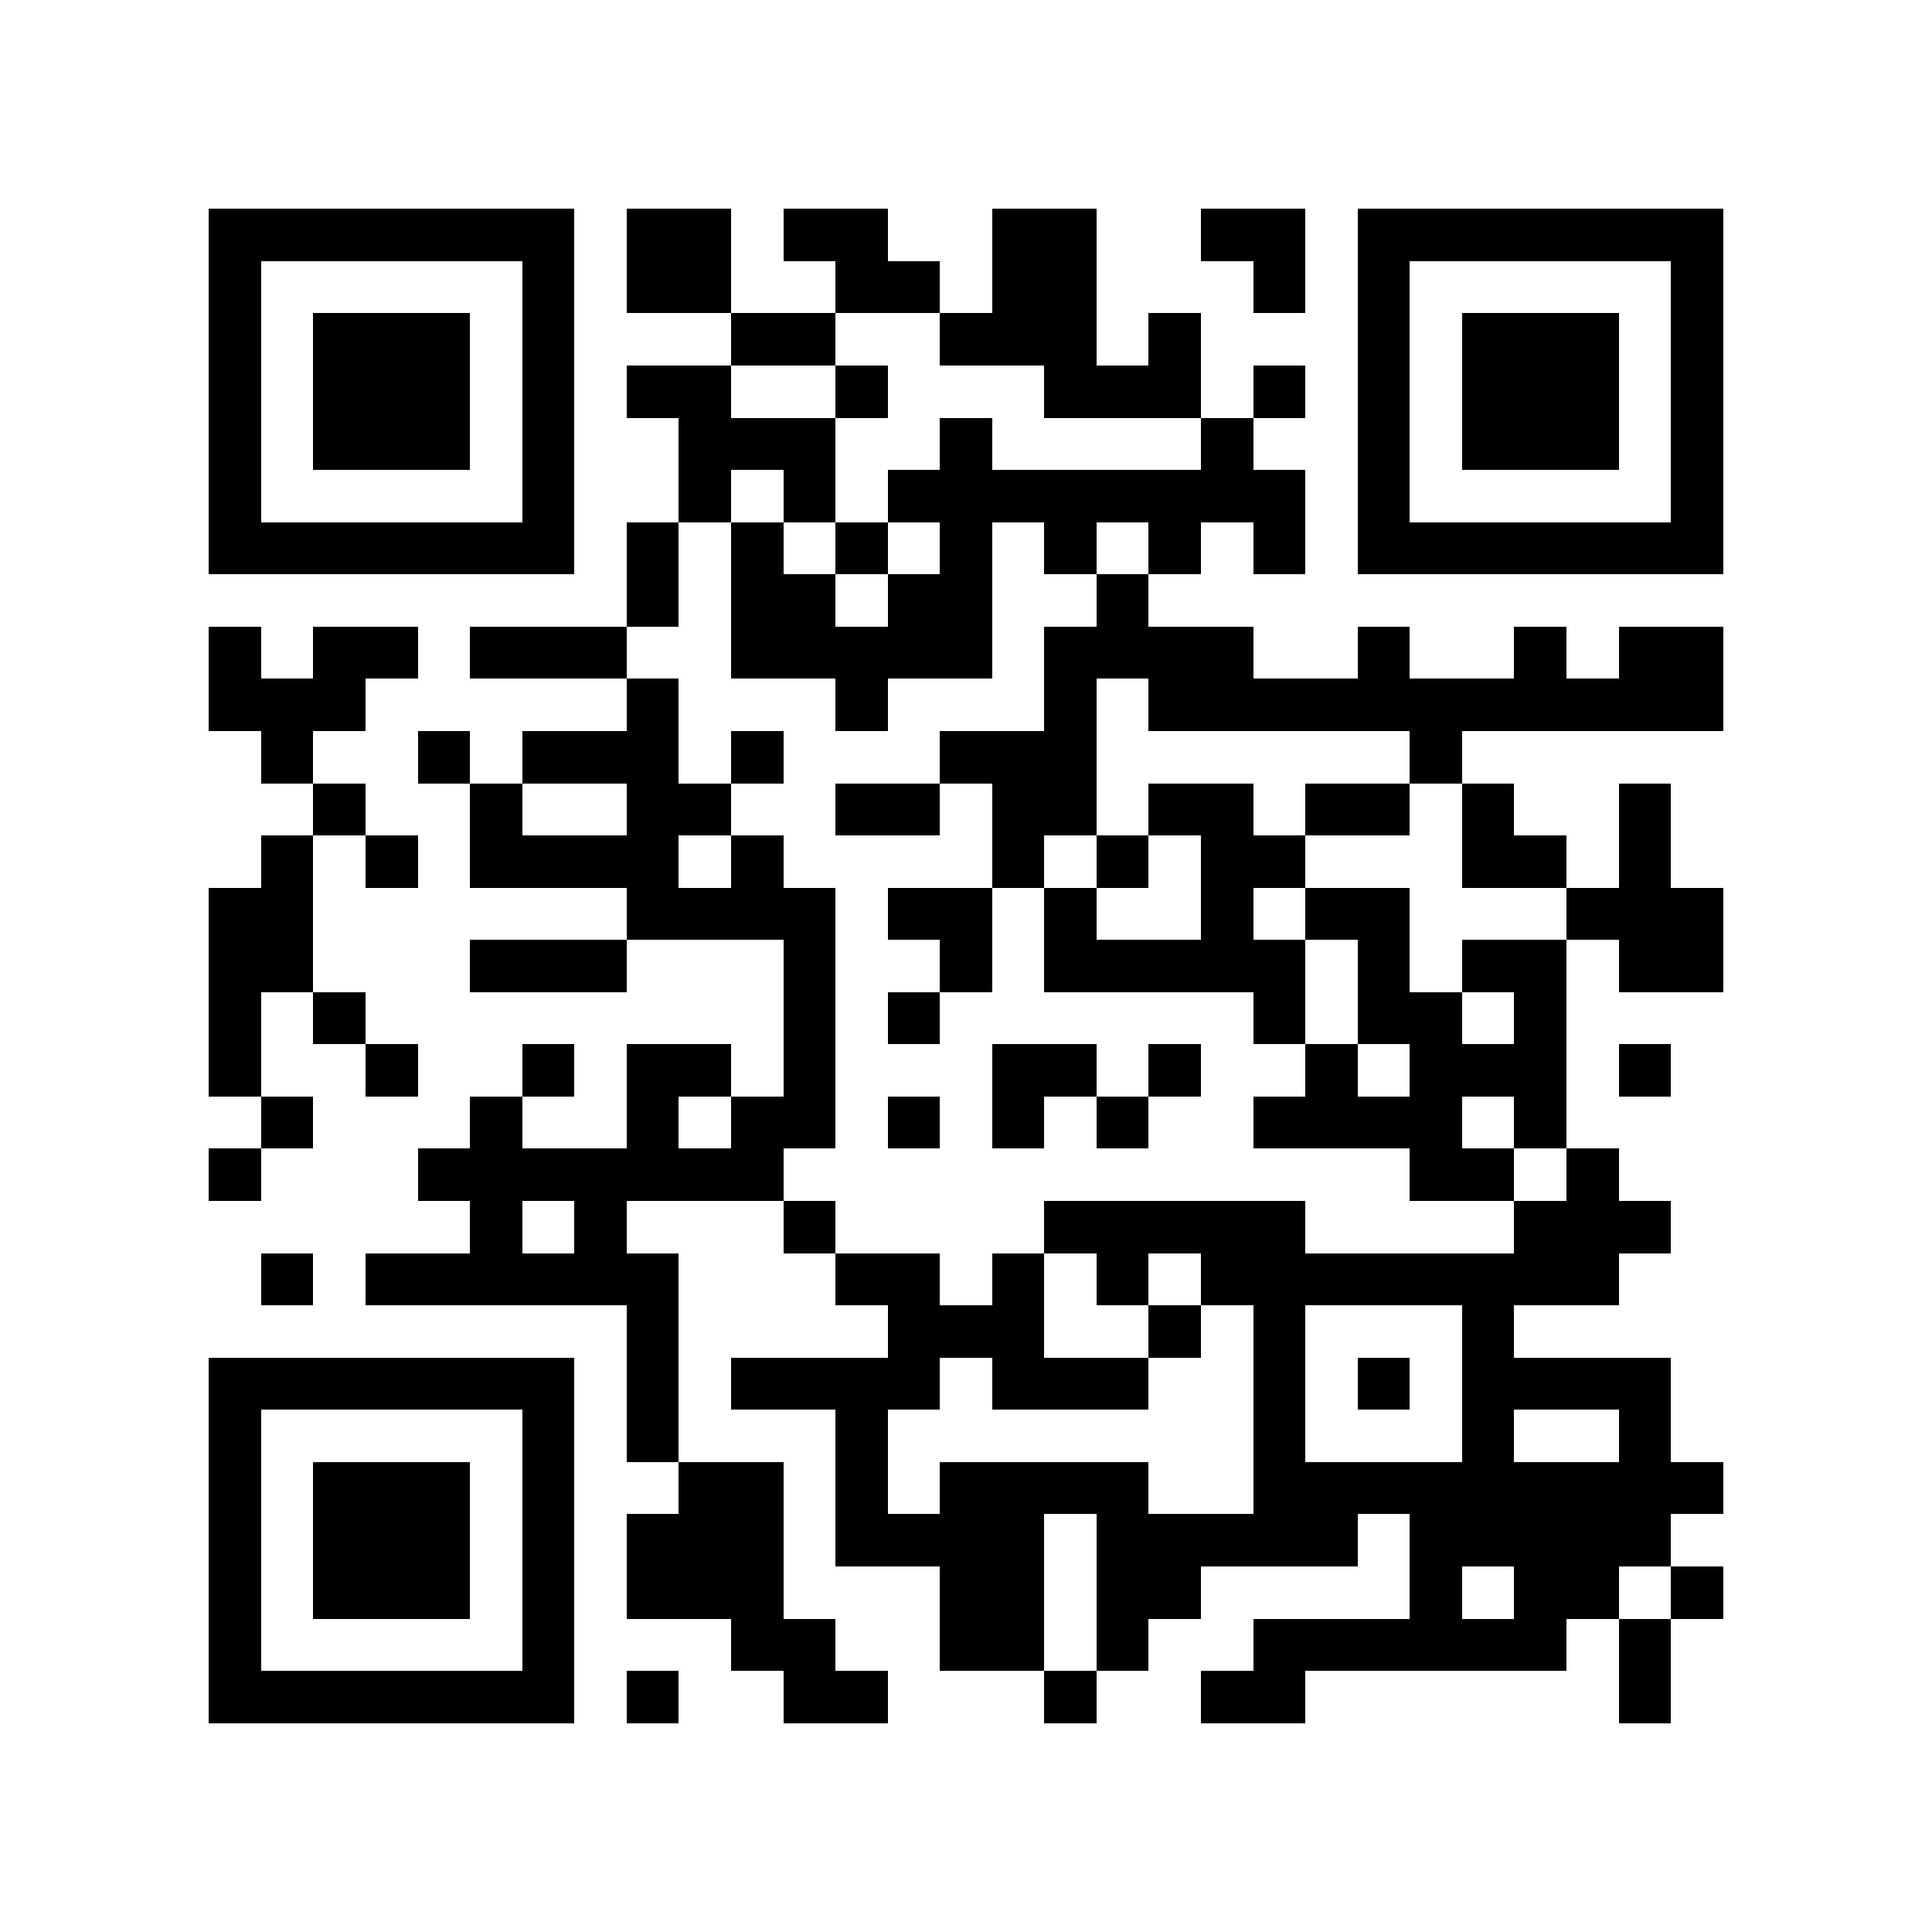 <?xml version="1.0" encoding="utf-8"?><!DOCTYPE svg PUBLIC "-//W3C//DTD SVG 1.1//EN" "http://www.w3.org/Graphics/SVG/1.1/DTD/svg11.dtd"><svg xmlns="http://www.w3.org/2000/svg" viewBox="0 0 37 37" shape-rendering="crispEdges"><path fill="#ffffff" d="M0 0h37v37H0z"/><path stroke="#000000" d="M4 4.5h7m1 0h2m1 0h2m2 0h2m2 0h2m1 0h7M4 5.5h1m5 0h1m1 0h2m2 0h2m1 0h2m3 0h1m1 0h1m5 0h1M4 6.5h1m1 0h3m1 0h1m3 0h2m2 0h3m1 0h1m3 0h1m1 0h3m1 0h1M4 7.5h1m1 0h3m1 0h1m1 0h2m2 0h1m3 0h3m1 0h1m1 0h1m1 0h3m1 0h1M4 8.5h1m1 0h3m1 0h1m2 0h3m2 0h1m4 0h1m2 0h1m1 0h3m1 0h1M4 9.5h1m5 0h1m2 0h1m1 0h1m1 0h8m1 0h1m5 0h1M4 10.5h7m1 0h1m1 0h1m1 0h1m1 0h1m1 0h1m1 0h1m1 0h1m1 0h7M12 11.5h1m1 0h2m1 0h2m2 0h1M4 12.5h1m1 0h2m1 0h3m2 0h5m1 0h4m2 0h1m2 0h1m1 0h2M4 13.5h3m5 0h1m3 0h1m3 0h1m1 0h11M5 14.5h1m2 0h1m1 0h3m1 0h1m3 0h3m6 0h1M6 15.5h1m2 0h1m2 0h2m2 0h2m1 0h2m1 0h2m1 0h2m1 0h1m2 0h1M5 16.5h1m1 0h1m1 0h4m1 0h1m4 0h1m1 0h1m1 0h2m3 0h2m1 0h1M4 17.5h2m6 0h4m1 0h2m1 0h1m2 0h1m1 0h2m3 0h3M4 18.5h2m3 0h3m3 0h1m2 0h1m1 0h5m1 0h1m1 0h2m1 0h2M4 19.5h1m1 0h1m8 0h1m1 0h1m6 0h1m1 0h2m1 0h1M4 20.5h1m2 0h1m2 0h1m1 0h2m1 0h1m3 0h2m1 0h1m2 0h1m1 0h3m1 0h1M5 21.5h1m3 0h1m2 0h1m1 0h2m1 0h1m1 0h1m1 0h1m2 0h4m1 0h1M4 22.5h1m3 0h7m12 0h2m1 0h1M9 23.5h1m1 0h1m3 0h1m4 0h5m4 0h3M5 24.5h1m1 0h6m3 0h2m1 0h1m1 0h1m1 0h8M12 25.5h1m4 0h3m2 0h1m1 0h1m3 0h1M4 26.5h7m1 0h1m1 0h4m1 0h3m2 0h1m1 0h1m1 0h4M4 27.5h1m5 0h1m1 0h1m3 0h1m7 0h1m3 0h1m2 0h1M4 28.5h1m1 0h3m1 0h1m2 0h2m1 0h1m1 0h4m2 0h9M4 29.5h1m1 0h3m1 0h1m1 0h3m1 0h4m1 0h5m1 0h5M4 30.5h1m1 0h3m1 0h1m1 0h3m3 0h2m1 0h2m4 0h1m1 0h2m1 0h1M4 31.5h1m5 0h1m3 0h2m2 0h2m1 0h1m2 0h6m1 0h1M4 32.5h7m1 0h1m2 0h2m3 0h1m2 0h2m6 0h1"/></svg>
